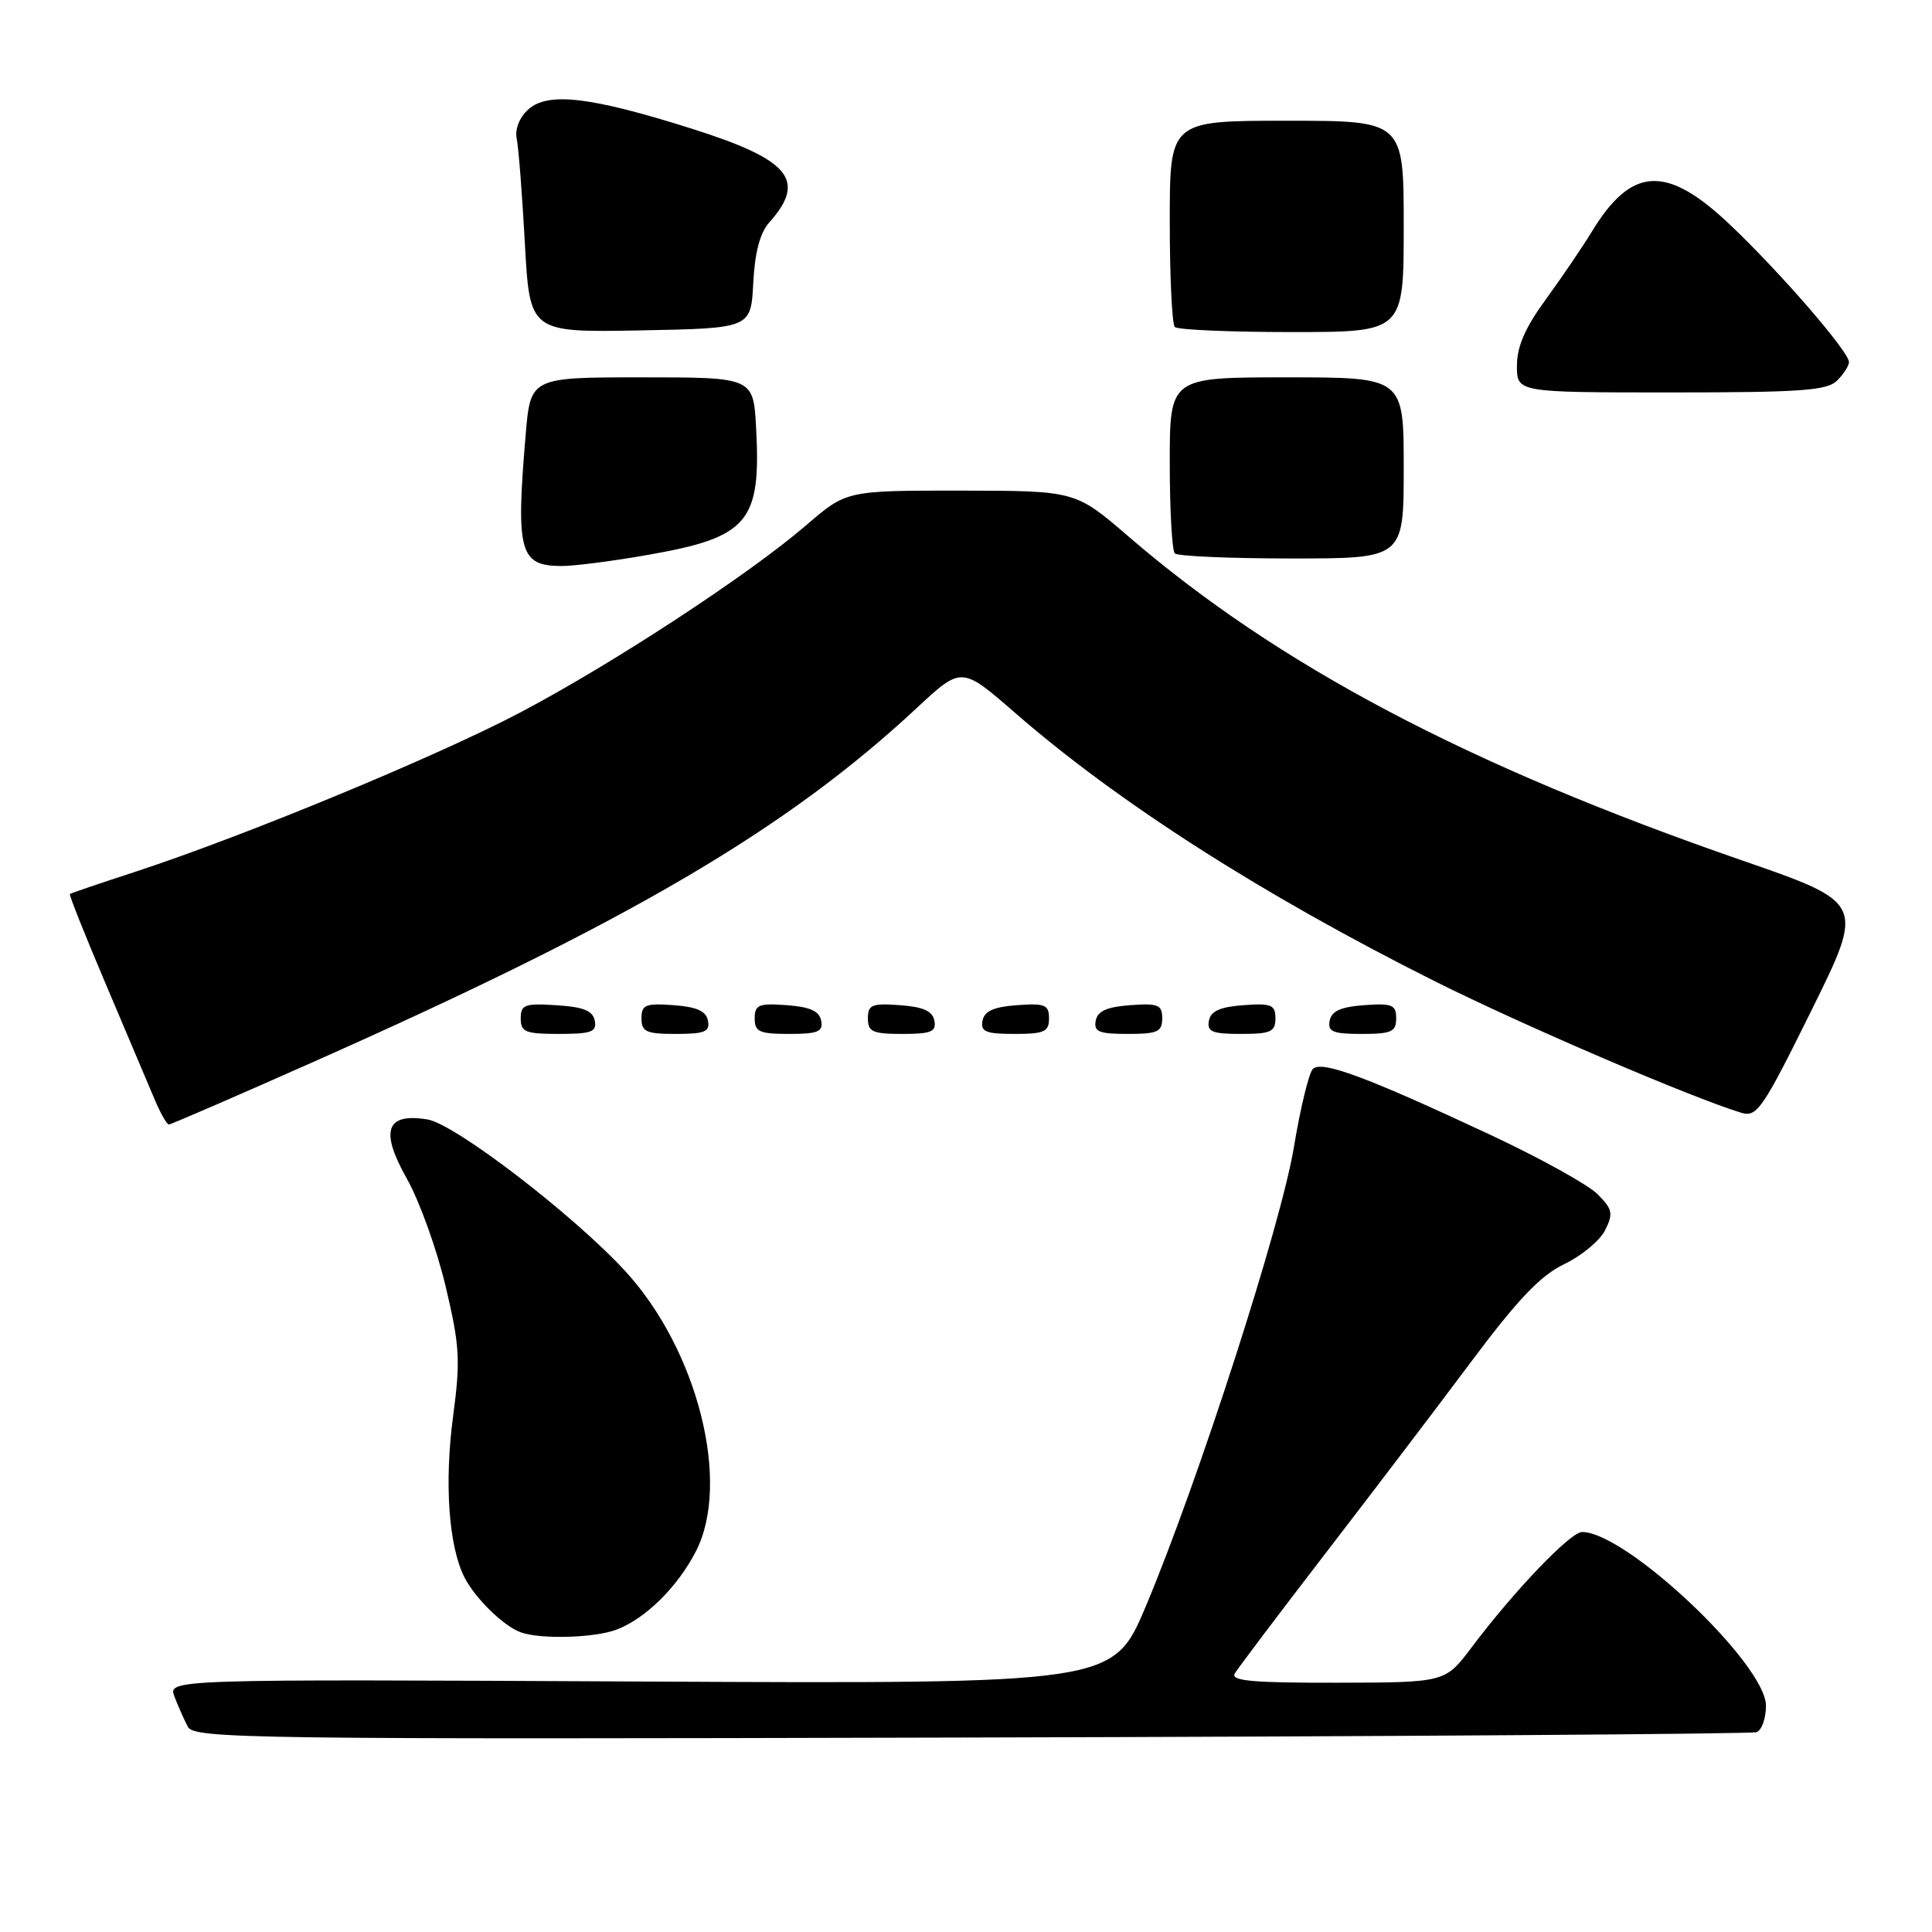 <?xml version="1.0" encoding="UTF-8" standalone="no"?>
<!DOCTYPE svg PUBLIC "-//W3C//DTD SVG 1.1//EN" "http://www.w3.org/Graphics/SVG/1.1/DTD/svg11.dtd" >
<svg xmlns="http://www.w3.org/2000/svg" xmlns:xlink="http://www.w3.org/1999/xlink" version="1.1" viewBox="0 0 256 256">
 <g >
 <path fill="currentColor"
d=" M 232.75 229.52 C 233.44 229.27 234.00 227.69 234.00 226.02 C 234.00 220.51 215.47 203.00 209.64 203.00 C 208.09 203.00 200.67 210.75 195.00 218.28 C 191.50 222.94 191.50 222.94 177.19 222.97 C 166.01 222.99 163.04 222.73 163.61 221.75 C 164.02 221.06 169.37 213.97 175.50 206.00 C 181.64 198.03 190.37 186.55 194.89 180.50 C 201.11 172.17 204.12 169.01 207.28 167.50 C 209.57 166.40 212.00 164.38 212.69 163.00 C 213.79 160.80 213.67 160.23 211.68 158.23 C 210.44 156.98 204.04 153.44 197.46 150.36 C 181.07 142.69 175.12 140.48 173.96 141.64 C 173.44 142.16 172.30 146.84 171.44 152.05 C 169.73 162.35 158.75 196.37 151.84 212.81 C 147.50 223.12 147.50 223.12 84.87 222.81 C 22.24 222.50 22.24 222.50 23.12 224.82 C 23.61 226.09 24.41 227.89 24.90 228.82 C 25.74 230.38 33.13 230.48 128.65 230.23 C 185.22 230.09 232.06 229.76 232.75 229.52 Z  M 81.68 215.94 C 85.52 214.49 89.77 210.30 92.21 205.56 C 96.89 196.46 92.45 178.88 82.84 168.42 C 75.95 160.94 60.28 148.92 56.63 148.33 C 51.14 147.44 50.32 149.82 53.91 156.18 C 55.57 159.12 57.88 165.53 59.04 170.42 C 60.92 178.33 61.03 180.21 60.04 187.64 C 58.86 196.49 59.45 204.88 61.54 209.00 C 62.96 211.79 66.71 215.46 69.00 216.29 C 71.60 217.24 78.76 217.04 81.68 215.94 Z  M 41.68 140.64 C 83.45 122.08 104.17 109.92 121.46 93.83 C 127.41 88.29 127.41 88.29 134.46 94.42 C 148.10 106.31 167.29 118.58 190.00 129.96 C 201.78 135.86 224.11 145.44 230.74 147.45 C 232.80 148.07 233.56 146.97 240.03 133.88 C 247.07 119.63 247.07 119.63 230.78 113.99 C 194.47 101.43 169.34 88.16 149.50 71.06 C 142.50 65.03 142.50 65.03 127.33 65.01 C 112.16 65.00 112.16 65.00 106.83 69.59 C 99.20 76.16 81.23 87.92 68.97 94.39 C 57.93 100.21 32.44 110.76 18.00 115.49 C 13.32 117.02 9.39 118.35 9.26 118.46 C 9.13 118.56 11.30 124.01 14.09 130.57 C 16.87 137.13 19.77 143.96 20.52 145.75 C 21.28 147.54 22.11 149.00 22.38 149.00 C 22.64 149.00 31.33 145.24 41.68 140.64 Z  M 78.81 135.25 C 78.56 133.93 77.31 133.42 73.74 133.20 C 69.53 132.92 69.00 133.12 69.00 134.95 C 69.00 136.75 69.62 137.00 74.07 137.00 C 78.36 137.00 79.10 136.73 78.81 135.25 Z  M 93.81 135.25 C 93.57 133.97 92.34 133.42 89.24 133.19 C 85.53 132.92 85.00 133.14 85.00 134.94 C 85.00 136.72 85.62 137.00 89.57 137.00 C 93.39 137.00 94.09 136.71 93.81 135.25 Z  M 108.81 135.25 C 108.57 133.97 107.34 133.42 104.24 133.19 C 100.53 132.92 100.00 133.14 100.00 134.94 C 100.00 136.72 100.62 137.00 104.57 137.00 C 108.39 137.00 109.09 136.71 108.81 135.25 Z  M 123.81 135.25 C 123.57 133.97 122.34 133.42 119.24 133.19 C 115.53 132.92 115.00 133.14 115.00 134.94 C 115.00 136.72 115.62 137.00 119.57 137.00 C 123.39 137.00 124.09 136.71 123.81 135.25 Z  M 139.00 134.94 C 139.00 133.14 138.47 132.92 134.76 133.19 C 131.66 133.42 130.43 133.97 130.19 135.25 C 129.91 136.71 130.61 137.00 134.43 137.00 C 138.38 137.00 139.00 136.72 139.00 134.94 Z  M 154.00 134.94 C 154.00 133.14 153.47 132.92 149.76 133.19 C 146.66 133.42 145.43 133.97 145.19 135.25 C 144.91 136.71 145.61 137.00 149.43 137.00 C 153.38 137.00 154.00 136.72 154.00 134.94 Z  M 169.00 134.94 C 169.00 133.14 168.47 132.92 164.76 133.19 C 161.66 133.42 160.43 133.97 160.19 135.25 C 159.91 136.71 160.61 137.00 164.43 137.00 C 168.38 137.00 169.00 136.72 169.00 134.94 Z  M 185.00 134.94 C 185.00 133.14 184.47 132.92 180.76 133.19 C 177.66 133.42 176.43 133.97 176.19 135.25 C 175.91 136.71 176.61 137.00 180.43 137.00 C 184.38 137.00 185.00 136.72 185.00 134.94 Z  M 86.00 73.50 C 99.14 71.19 100.86 69.16 100.19 56.75 C 99.83 50.00 99.83 50.00 85.06 50.00 C 70.29 50.00 70.29 50.00 69.65 57.65 C 68.34 73.15 68.85 75.00 74.45 75.00 C 76.13 75.00 81.33 74.33 86.00 73.50 Z  M 186.00 62.00 C 186.00 50.00 186.00 50.00 170.50 50.00 C 155.00 50.00 155.00 50.00 155.00 61.33 C 155.00 67.57 155.30 72.97 155.67 73.33 C 156.03 73.70 163.01 74.00 171.17 74.00 C 186.00 74.00 186.00 74.00 186.00 62.00 Z  M 243.43 50.43 C 244.29 49.56 245.00 48.46 245.00 47.98 C 245.00 46.60 235.88 36.07 229.21 29.75 C 220.80 21.78 216.18 22.03 210.89 30.75 C 209.63 32.81 206.89 36.84 204.80 39.71 C 202.09 43.42 201.00 45.93 201.00 48.46 C 201.00 52.00 201.00 52.00 221.43 52.00 C 238.67 52.00 242.10 51.75 243.43 50.43 Z  M 99.81 37.50 C 100.01 33.49 100.71 30.84 101.91 29.50 C 106.95 23.87 104.69 21.15 91.50 17.00 C 78.22 12.81 72.59 12.16 70.00 14.50 C 68.82 15.57 68.21 17.12 68.47 18.39 C 68.71 19.55 69.20 25.80 69.55 32.28 C 70.20 44.05 70.20 44.05 84.85 43.78 C 99.50 43.50 99.50 43.50 99.81 37.50 Z  M 186.00 30.00 C 186.00 16.00 186.00 16.00 170.50 16.00 C 155.00 16.00 155.00 16.00 155.00 29.33 C 155.00 36.67 155.30 42.97 155.67 43.33 C 156.03 43.70 163.01 44.00 171.17 44.00 C 186.00 44.00 186.00 44.00 186.00 30.00 Z "/>
</g>
</svg>
